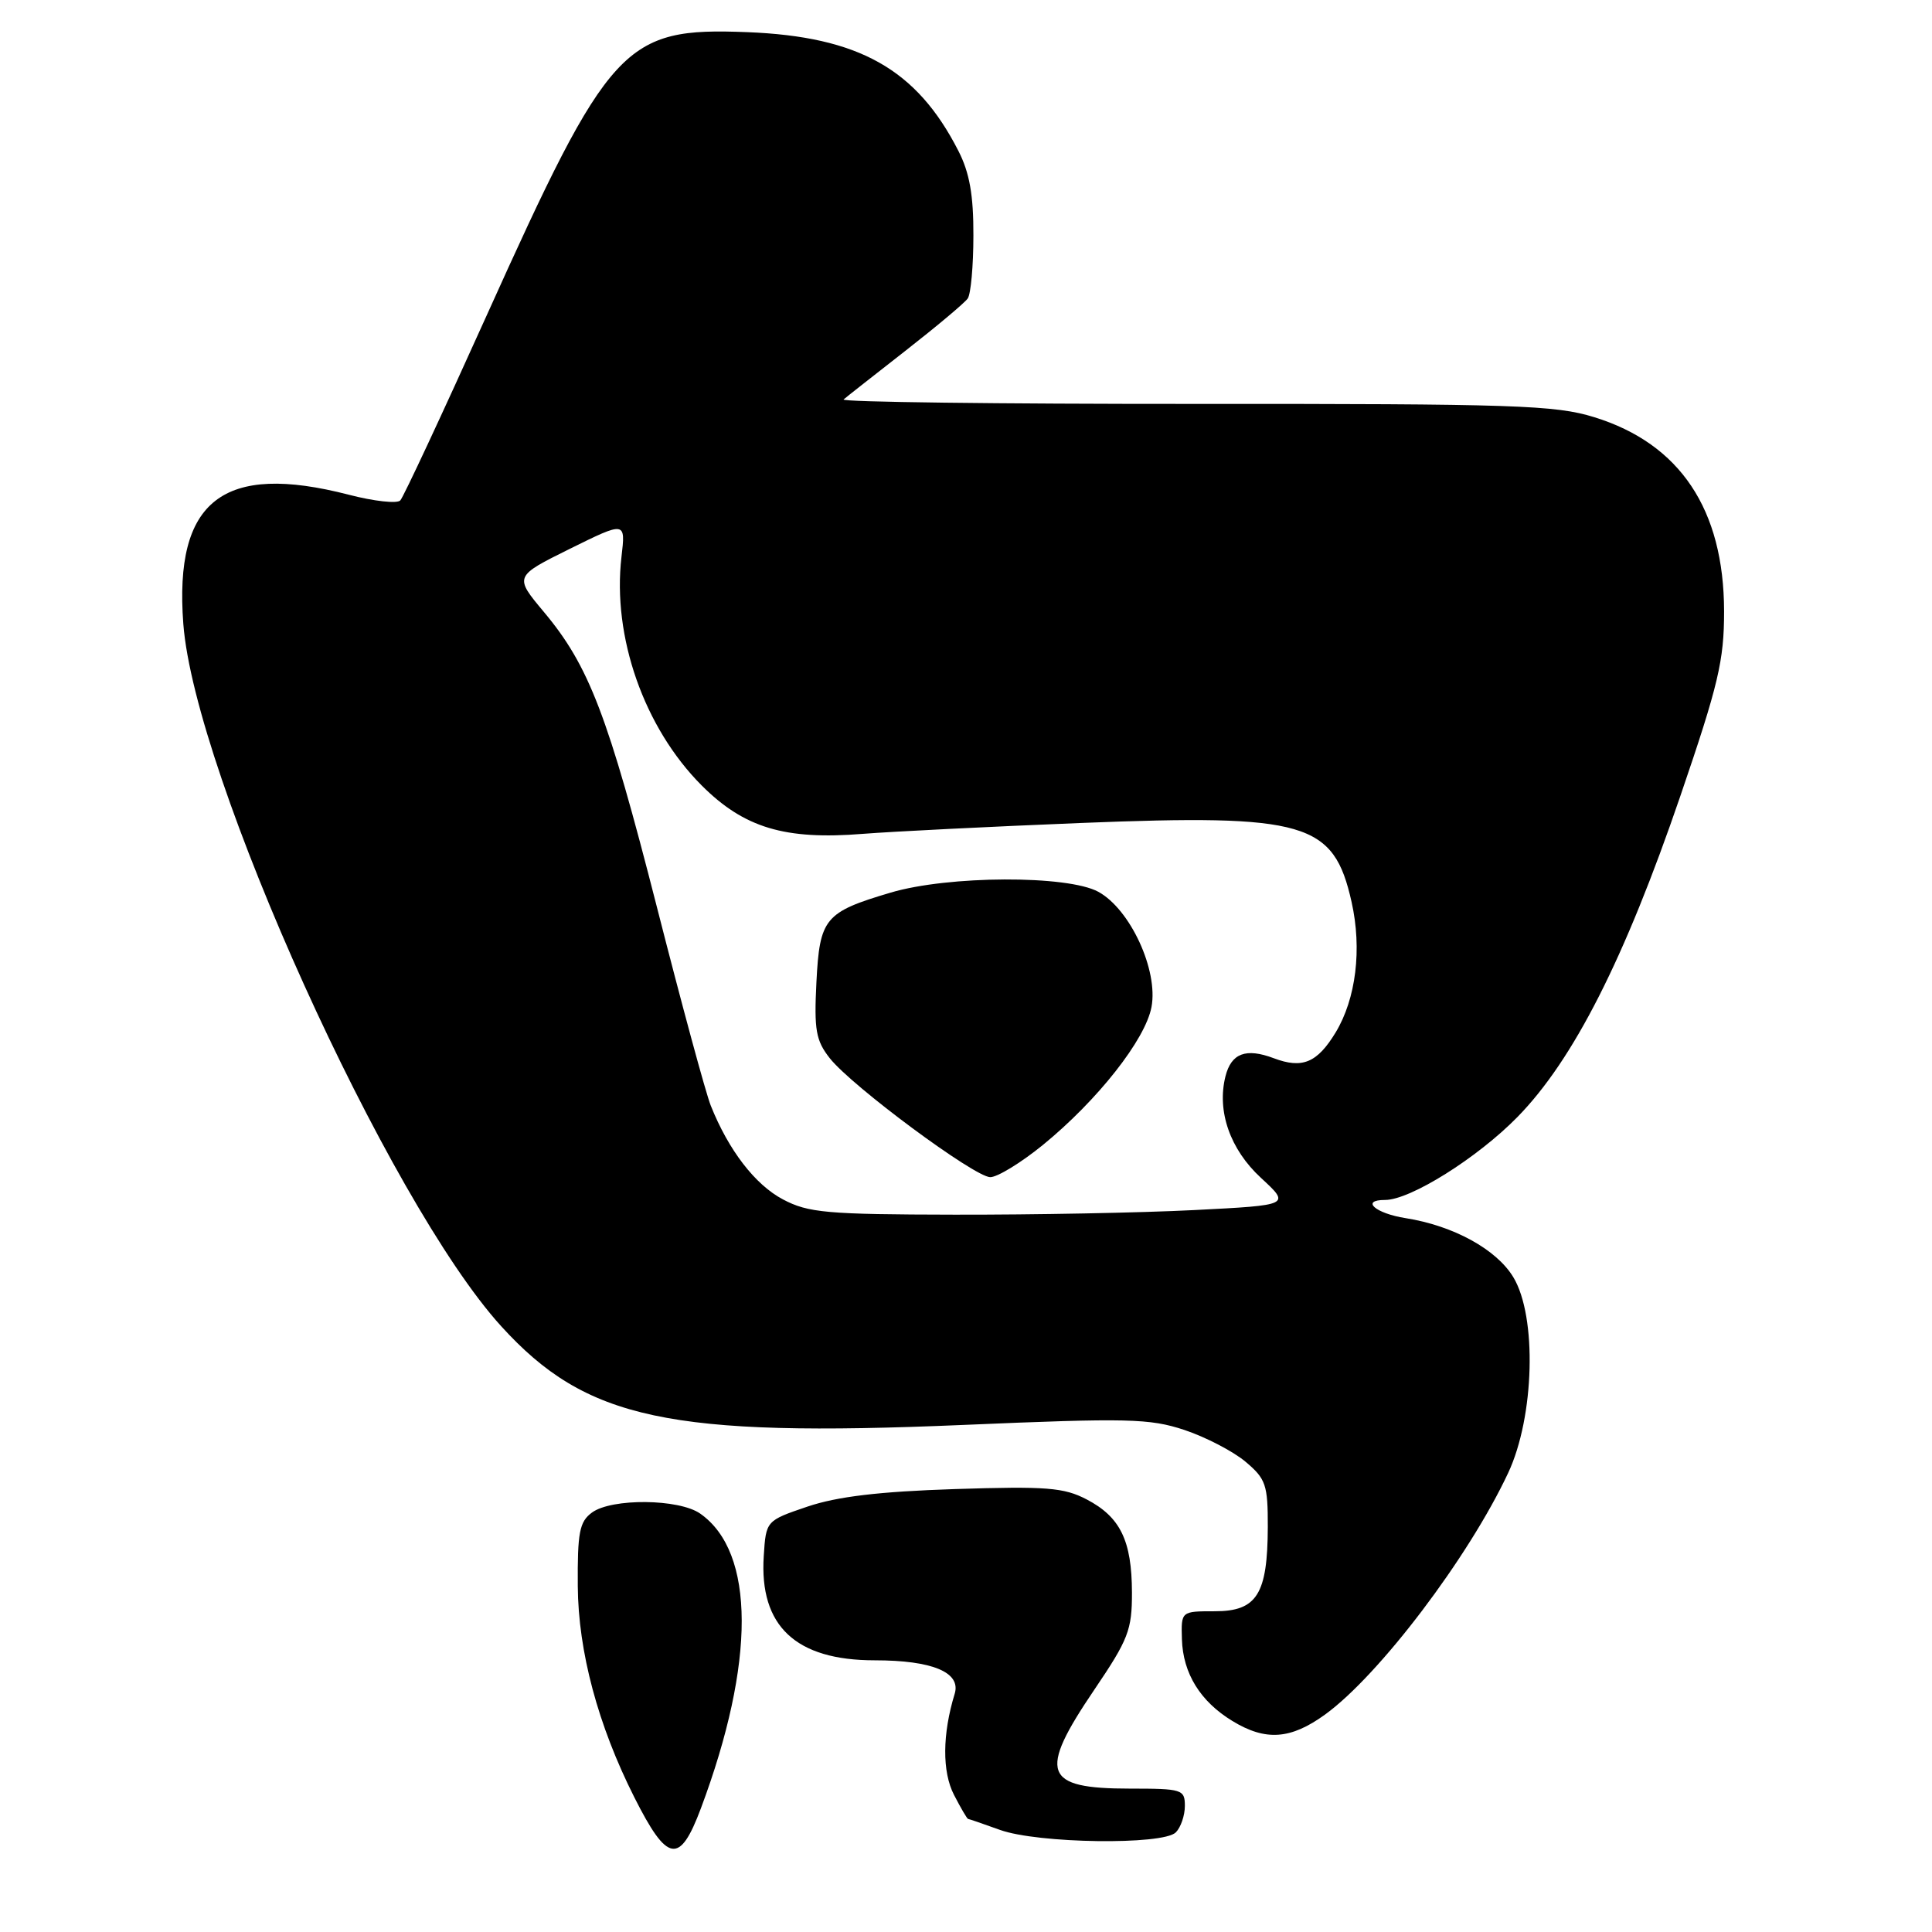 <?xml version="1.0" encoding="UTF-8" standalone="no"?>
<!DOCTYPE svg PUBLIC "-//W3C//DTD SVG 1.1//EN" "http://www.w3.org/Graphics/SVG/1.1/DTD/svg11.dtd" >
<svg xmlns="http://www.w3.org/2000/svg" xmlns:xlink="http://www.w3.org/1999/xlink" version="1.1" viewBox="0 0 256 256">
 <g >
 <path fill="currentColor"
d=" M 92.87 239.62 C 100.12 220.25 100.08 205.67 92.78 200.56 C 89.97 198.59 81.06 198.50 78.44 200.42 C 76.78 201.64 76.51 203.04 76.56 210.17 C 76.62 218.83 79.23 228.59 84.05 238.15 C 88.43 246.84 90.06 247.12 92.87 239.62 Z  M 155.80 242.80 C 156.46 242.14 157.00 240.56 157.00 239.30 C 157.00 237.11 156.65 237.00 149.70 237.00 C 138.25 237.00 137.51 234.95 145.00 223.90 C 149.51 217.24 150.00 215.99 149.99 211.01 C 149.97 204.14 148.45 201.01 143.99 198.68 C 140.96 197.10 138.67 196.92 126.50 197.31 C 116.46 197.64 110.95 198.30 107.00 199.63 C 101.50 201.50 101.50 201.50 101.20 206.20 C 100.60 215.46 105.44 220.00 115.90 220.00 C 123.56 220.00 127.37 221.60 126.50 224.44 C 124.86 229.79 124.83 234.77 126.41 237.83 C 127.31 239.58 128.15 241.01 128.28 241.02 C 128.40 241.02 130.30 241.68 132.50 242.47 C 137.51 244.28 154.09 244.51 155.80 242.80 Z  M 175.60 227.17 C 182.79 221.94 194.60 206.35 199.84 195.17 C 203.33 187.73 203.68 174.45 200.52 169.23 C 198.29 165.54 192.58 162.41 186.25 161.41 C 182.23 160.78 180.23 159.00 183.53 159.00 C 186.88 159.00 195.77 153.42 201.07 148.01 C 208.50 140.42 215.27 127.06 222.65 105.49 C 227.71 90.69 228.45 87.53 228.45 81.00 C 228.43 67.50 222.61 58.79 211.25 55.28 C 206.08 53.68 200.74 53.50 158.28 53.52 C 132.31 53.53 111.38 53.27 111.78 52.93 C 112.17 52.59 115.88 49.68 120.00 46.46 C 124.12 43.24 127.83 40.13 128.23 39.55 C 128.64 38.97 128.98 35.22 128.98 31.21 C 129.00 25.86 128.47 22.87 126.99 19.99 C 121.46 9.15 113.80 4.84 99.00 4.26 C 82.67 3.62 80.77 5.69 64.49 41.79 C 58.61 54.83 53.46 65.87 53.04 66.31 C 52.62 66.76 49.56 66.42 46.24 65.56 C 29.55 61.24 23.05 66.30 24.29 82.66 C 25.80 102.61 51.41 159.21 66.40 175.72 C 77.67 188.12 88.67 190.47 127.67 188.81 C 149.47 187.88 152.33 187.95 156.95 189.48 C 159.76 190.42 163.40 192.31 165.03 193.68 C 167.74 195.96 168.00 196.73 167.99 202.34 C 167.96 211.25 166.55 213.50 160.97 213.50 C 156.50 213.50 156.50 213.50 156.61 217.21 C 156.75 221.73 159.04 225.45 163.30 228.04 C 167.71 230.73 171.02 230.49 175.60 227.17 Z  M 103.75 158.93 C 100.05 156.98 96.54 152.41 94.18 146.50 C 93.52 144.85 90.31 133.01 87.04 120.18 C 80.54 94.74 78.05 88.23 72.07 81.09 C 68.13 76.38 68.13 76.38 75.51 72.72 C 82.90 69.07 82.90 69.07 82.35 73.78 C 81.11 84.37 85.34 96.42 92.98 104.08 C 98.60 109.70 104.01 111.32 114.33 110.49 C 118.27 110.18 131.26 109.53 143.19 109.05 C 173.06 107.86 176.72 108.93 179.09 119.51 C 180.49 125.76 179.68 132.35 176.97 136.82 C 174.53 140.83 172.56 141.65 168.78 140.22 C 165.09 138.83 163.15 139.56 162.38 142.62 C 161.22 147.24 162.99 152.30 167.09 156.08 C 171.00 159.69 171.00 159.69 158.25 160.34 C 151.24 160.70 136.95 160.97 126.50 160.95 C 109.54 160.92 107.10 160.70 103.75 158.93 Z  M 138.18 151.72 C 145.43 145.80 151.77 137.76 152.58 133.43 C 153.49 128.56 149.77 120.49 145.54 118.17 C 141.47 115.94 125.65 116.00 118.00 118.28 C 109.27 120.87 108.61 121.67 108.18 130.15 C 107.86 136.48 108.11 137.88 109.95 140.22 C 112.88 143.93 129.10 155.95 131.21 155.98 C 132.15 155.99 135.29 154.07 138.18 151.72 Z "/>
</g>
</svg>